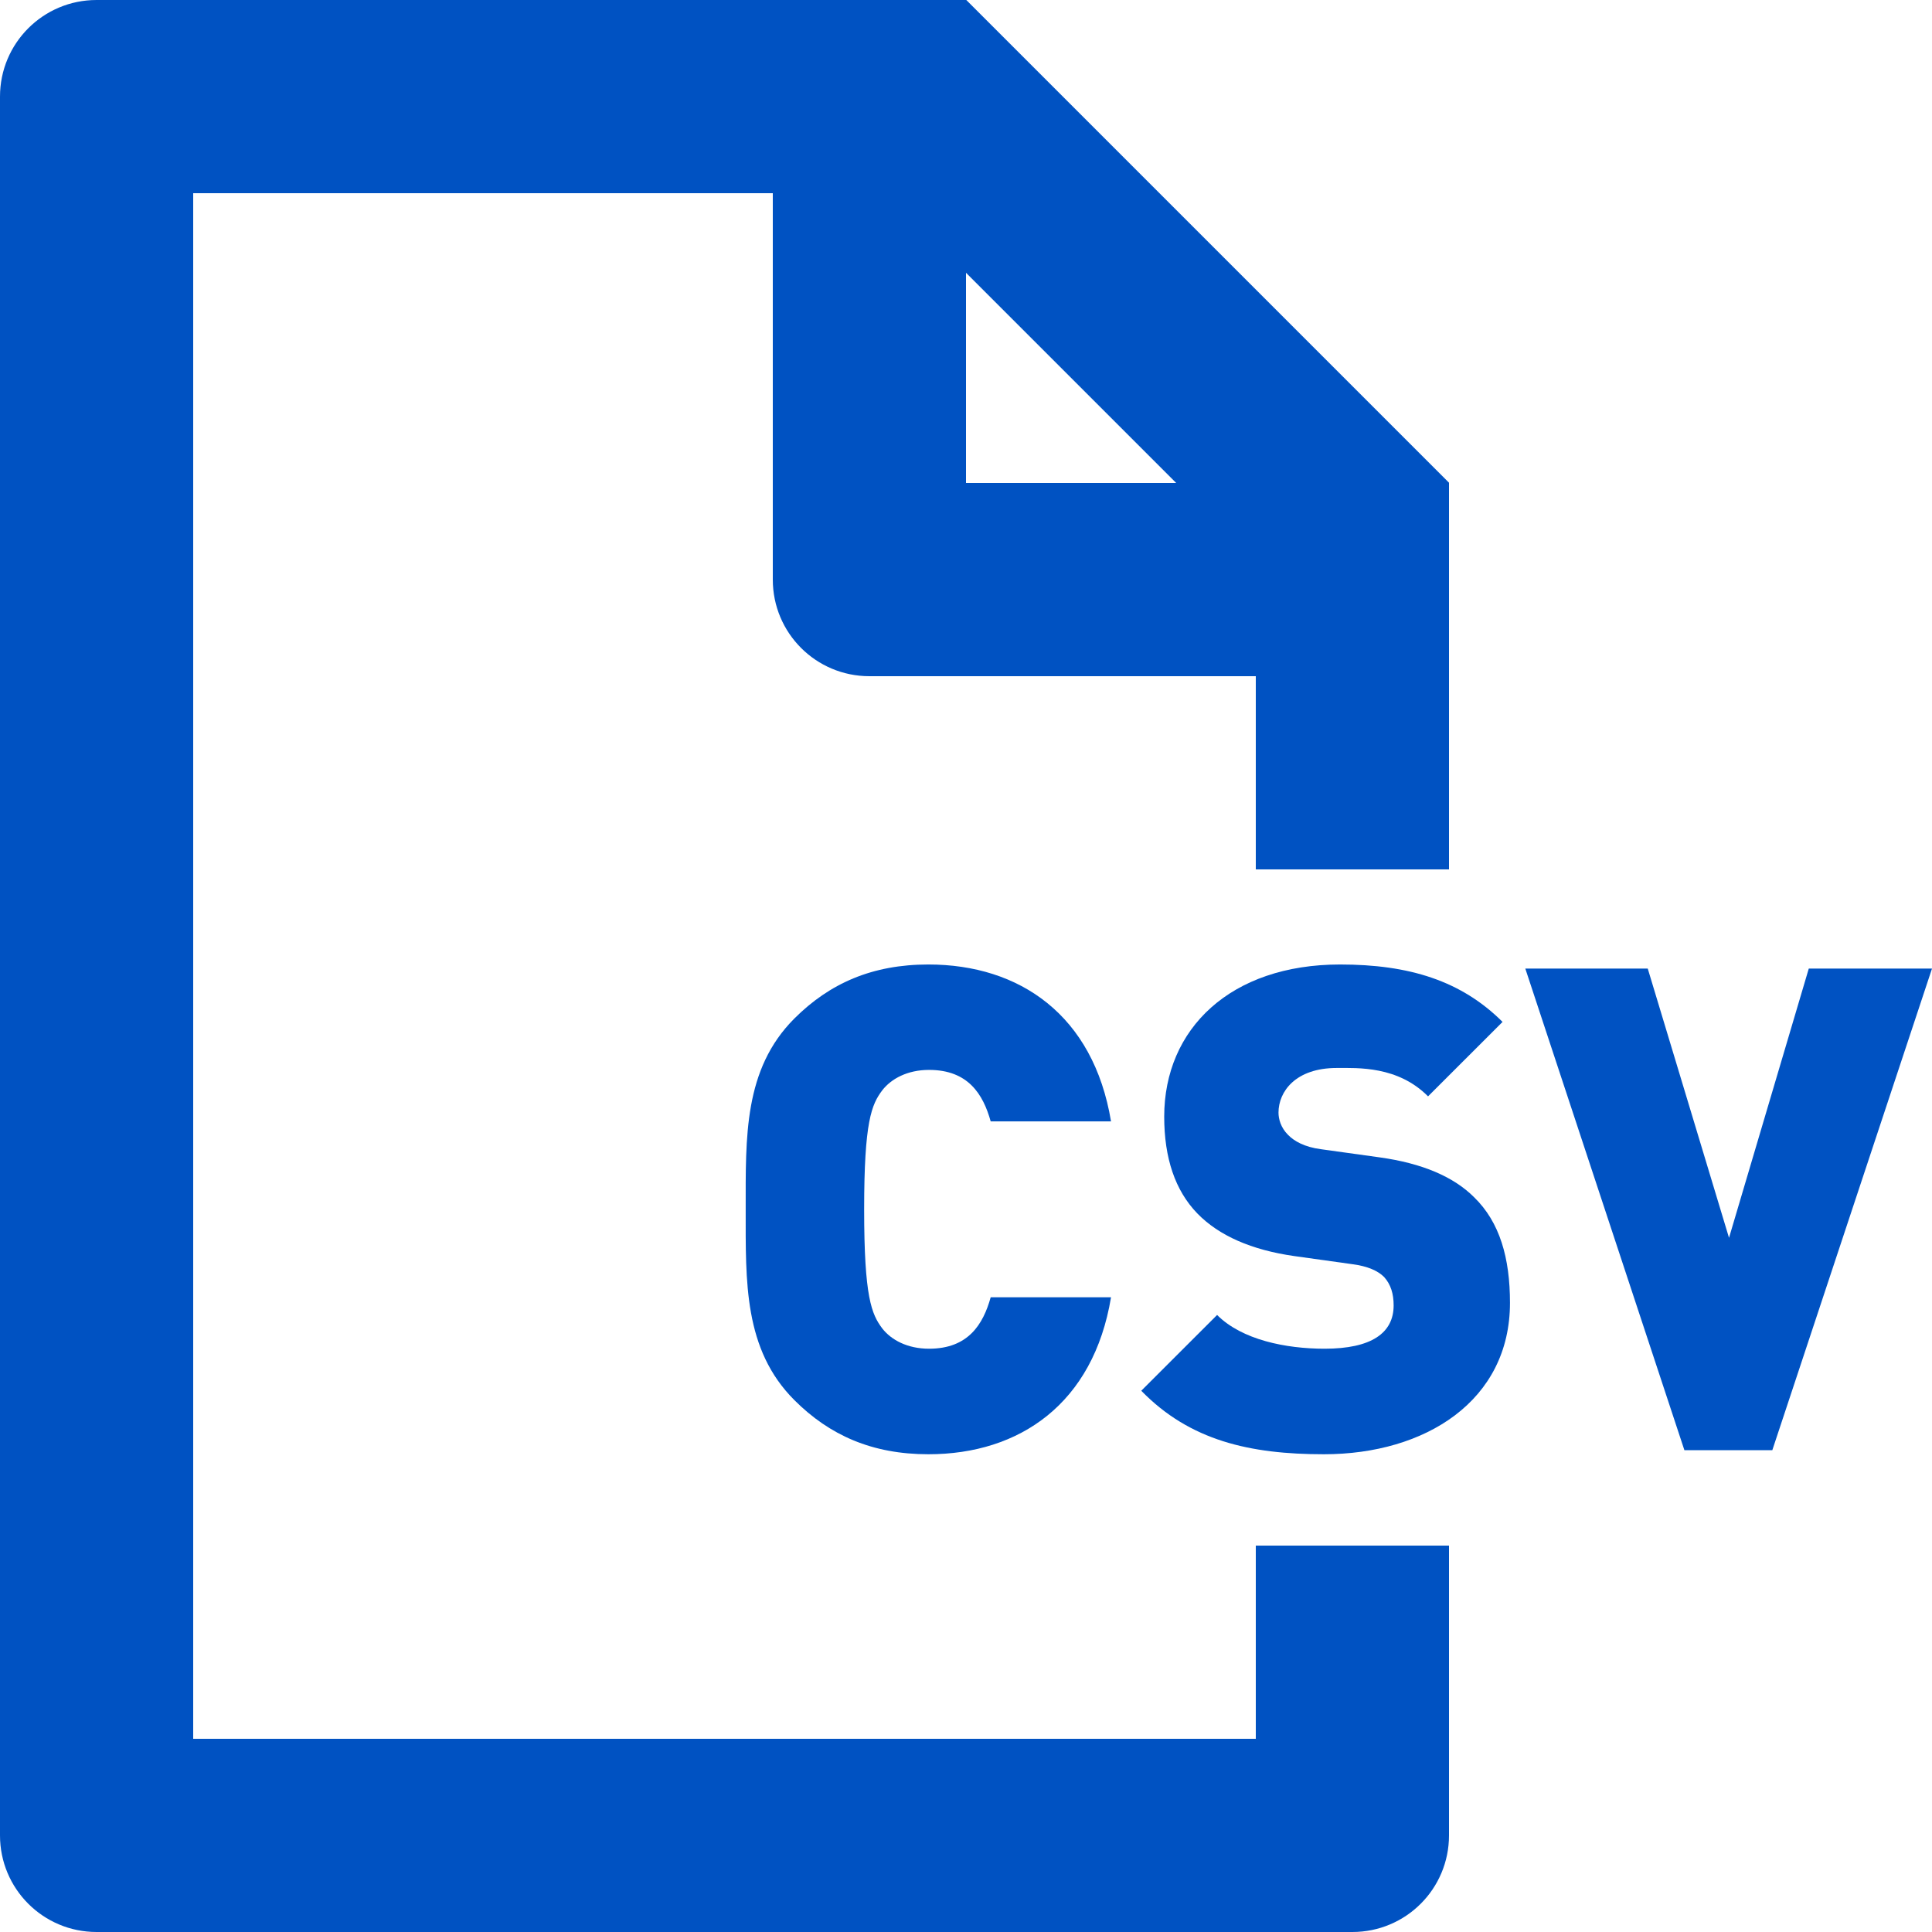 <svg width="32" height="32" viewBox="0 0 32 32" fill="none" xmlns="http://www.w3.org/2000/svg">
    <path fill-rule="evenodd" clip-rule="evenodd" d="M16 8V4.518L19.482 8H16ZM16.005 0H1.6C0.715 0 0 0.715 0 1.6V30.4C0 31.285 0.715 32 1.6 32H22.4C23.285 32 24 31.285 24 30.4V25.6H20.8V28.8H3.2V3.2H12.8V9.6C12.8 10.485 13.515 11.2 14.4 11.2H20.8V14.4H24V7.995L16.005 0Z" fill="#0052C2"/>
    <path fill-rule="evenodd" clip-rule="evenodd" d="M15.377 24.087C14.447 24.087 13.741 23.774 13.157 23.19C12.317 22.35 12.351 21.23 12.351 20.031C12.351 18.831 12.317 17.711 13.157 16.87C13.741 16.287 14.447 15.975 15.377 15.975C16.889 15.975 18.111 16.814 18.402 18.574H16.409C16.284 18.126 16.037 17.721 15.388 17.721C15.029 17.721 14.761 17.868 14.613 18.059C14.436 18.294 14.313 18.574 14.313 20.031C14.313 21.487 14.436 21.767 14.613 22.003C14.761 22.193 15.029 22.339 15.388 22.339C16.037 22.339 16.284 21.935 16.409 21.487H18.402C18.111 23.247 16.889 24.087 15.377 24.087Z" fill="#0052C2"/>
    <path fill-rule="evenodd" clip-rule="evenodd" d="M21.928 24.087C20.706 24.087 19.709 23.863 18.903 23.035L20.159 21.78C20.571 22.193 21.299 22.339 21.939 22.339C22.712 22.339 23.083 22.081 23.083 21.622C23.083 21.431 23.037 21.275 22.925 21.151C22.826 21.051 22.656 20.972 22.399 20.939L21.434 20.804C20.73 20.703 20.191 20.468 19.832 20.099C19.463 19.718 19.283 19.18 19.283 18.495C19.283 17.039 20.381 15.975 22.197 15.975C23.341 15.975 24.203 16.244 24.887 16.926L23.653 18.159C23.151 17.654 22.49 17.689 22.141 17.689C21.458 17.689 21.176 18.081 21.176 18.428C21.176 18.529 21.211 18.675 21.335 18.798C21.434 18.899 21.603 18.999 21.883 19.035L22.847 19.169C23.563 19.268 24.08 19.494 24.416 19.83C24.842 20.244 25.01 20.838 25.01 21.579C25.01 23.201 23.61 24.087 21.928 24.087Z" fill="#0052C2"/>
    <path fill-rule="evenodd" clip-rule="evenodd" d="M29.355 24.02H27.899L25.264 16.043H27.292L28.638 20.502L29.959 16.043H32L29.355 24.02Z" fill="#0052C2"/>
</svg>
